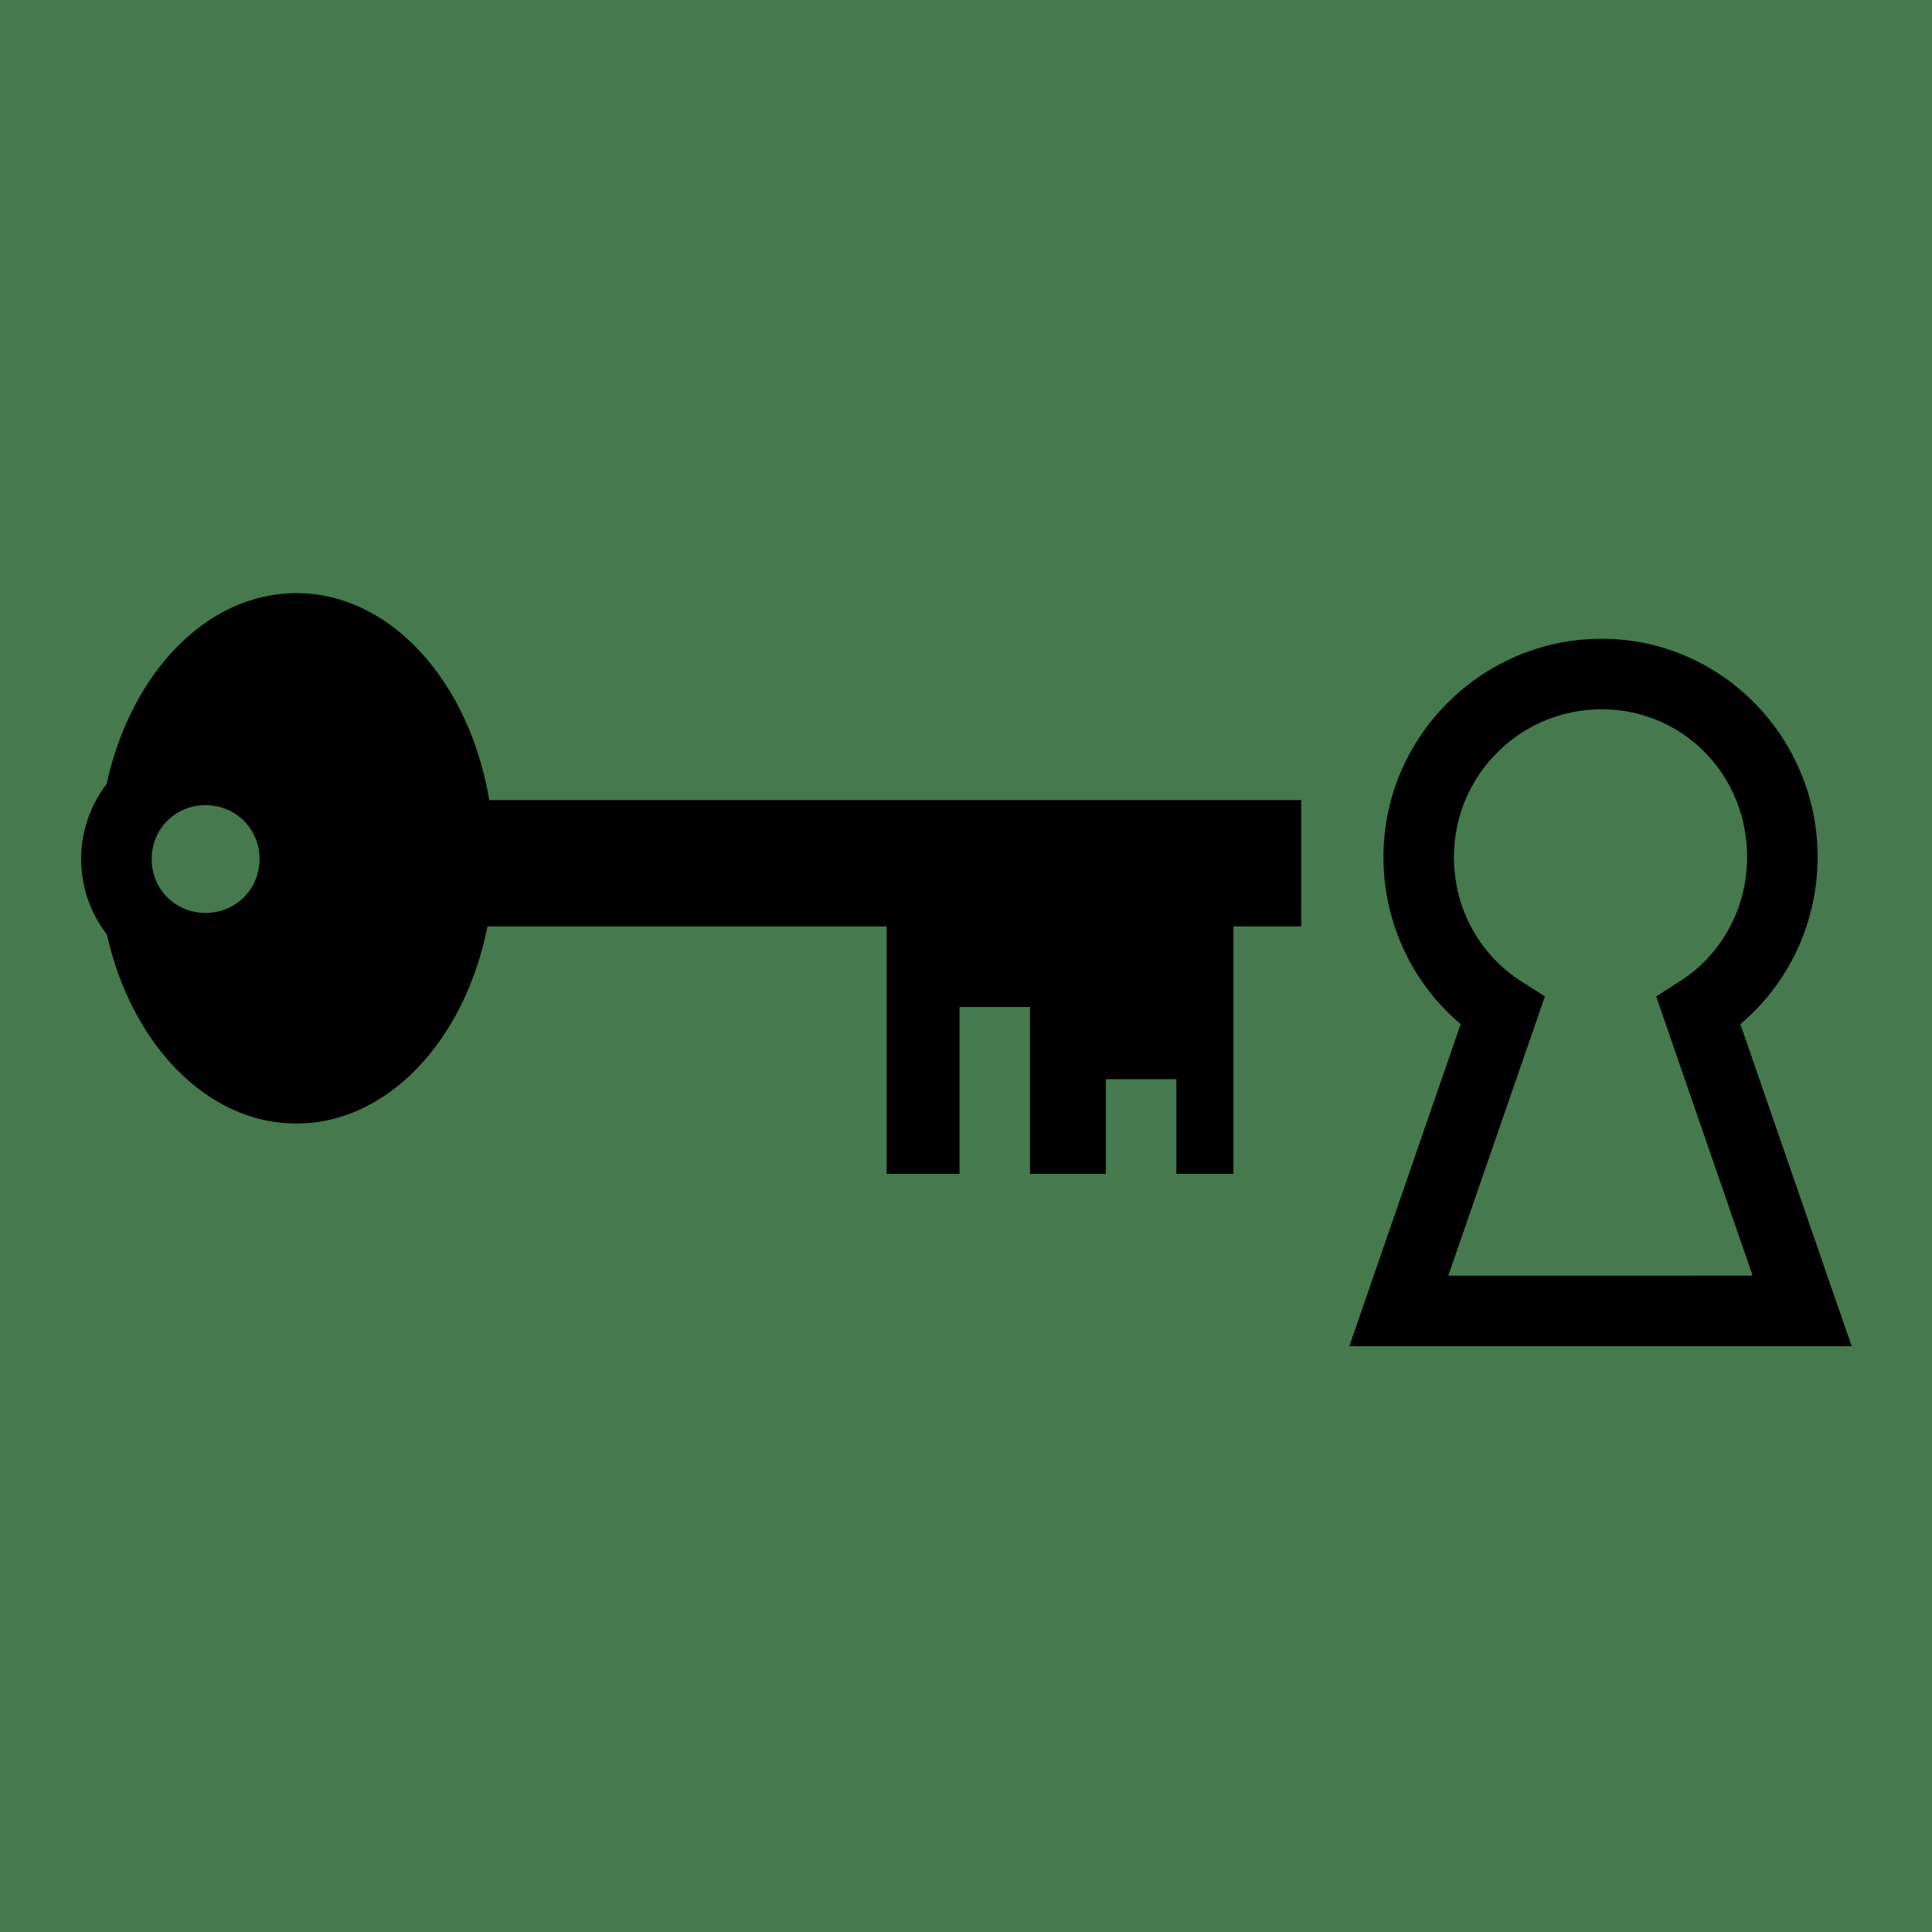 <svg xmlns="http://www.w3.org/2000/svg" viewBox="0 0 512 512" id="svg-unlocking"><defs><linearGradient id="lorc-unlocking-gradient-1"><stop offset="0%" stopColor="#edf3ee" stopOpacity="1"></stop><stop offset="100%" stopColor="#bdd2bf" stopOpacity="1"></stop></linearGradient><linearGradient id="lorc-unlocking-gradient-3"><stop offset="0%" stopColor="#edf3ee" stopOpacity="1"></stop><stop offset="100%" stopColor="#bdd2bf" stopOpacity="1"></stop></linearGradient><linearGradient id="lorc-unlocking-gradient-4"><stop offset="0%" stopColor="#edf3ee" stopOpacity="1"></stop><stop offset="100%" stopColor="#bdd2bf" stopOpacity="1"></stop></linearGradient><linearGradient id="lorc-unlocking-gradient-5"><stop offset="0%" stopColor="#edf3ee" stopOpacity="1"></stop><stop offset="100%" stopColor="#bdd2bf" stopOpacity="1"></stop></linearGradient><linearGradient id="lorc-unlocking-gradient-6"><stop offset="0%" stopColor="#edf3ee" stopOpacity="1"></stop><stop offset="100%" stopColor="#bdd2bf" stopOpacity="1"></stop></linearGradient><linearGradient id="lorc-unlocking-gradient-7"><stop offset="0%" stopColor="#edf3ee" stopOpacity="1"></stop><stop offset="100%" stopColor="#bdd2bf" stopOpacity="1"></stop></linearGradient><linearGradient id="lorc-unlocking-gradient-8"><stop offset="0%" stopColor="#edf3ee" stopOpacity="1"></stop><stop offset="100%" stopColor="#bdd2bf" stopOpacity="1"></stop></linearGradient><linearGradient id="lorc-unlocking-gradient-9"><stop offset="0%" stopColor="#edf3ee" stopOpacity="1"></stop><stop offset="100%" stopColor="#bdd2bf" stopOpacity="1"></stop></linearGradient></defs><path d="M0 0h512v512H0z" fill="#46794d" fill-opacity="1"></path><g  transform="translate(0,0)" ><path d="M78.53 157.188c-23.843 0-43.93 21.364-50.28 50.593-4.216 5.54-6.75 12.435-6.75 19.876 0 7.506 2.56 14.467 6.844 20.03 6.475 28.963 26.485 50.064 50.187 50.064 24.293 0 44.72-22.173 50.657-52.25H234.97v65.594h19.31v-44.22h18.69v44.22h20.092V286h18.688v25.094h15.125V245.5h17.97v-33.47h-215.19c-5.248-31.382-26.14-54.843-51.124-54.843zM424.44 169.28c-31.78 0-57.813 26.036-57.813 57.814 0 17.65 7.836 33.673 20.47 44.312l-25.22 72.938-4.28 12.406h133.123l-4.314-12.406-25.187-72.938c12.63-10.64 20.467-26.662 20.467-44.312 0-31.642-25.47-57.813-57.25-57.813zm0 18.69c21.617 0 38.562 17.372 38.562 39.124 0 14.002-7.057 26.117-17.875 33l-6.22 3.97 2.408 6.967 23.156 67.033H383.81L407 271.03l2.406-6.967-6.22-3.97c-10.817-6.882-17.873-18.997-17.873-33 0-21.615 17.507-39.124 39.125-39.124zm-369.97 25.405c8.003 0 14.313 6.28 14.313 14.28 0 8.003-6.31 14.282-14.31 14.282-8.003 0-14.282-6.28-14.282-14.28 0-8.003 6.28-14.282 14.28-14.282z" fill="url(#lorc-unlocking-gradient-1)"></path></g></svg>